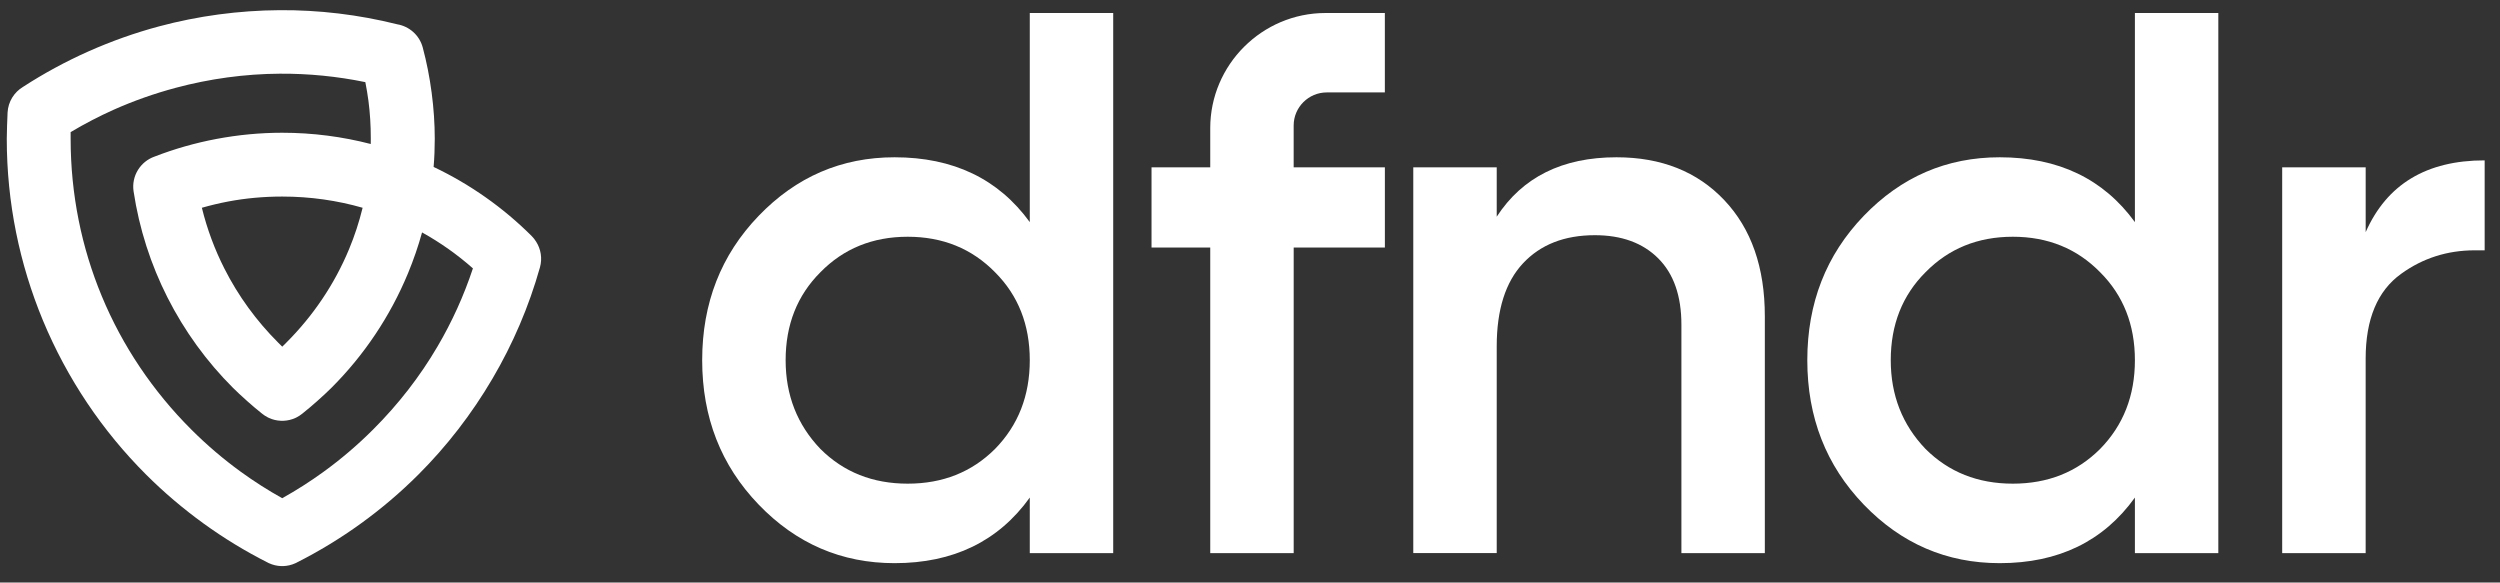 <svg width="103" height="24" viewBox="0 0 103 24" fill="none" xmlns="http://www.w3.org/2000/svg">
<rect x="0" y="0" width="103" height="24" fill="#333333" stroke="none"/>
<g clip-path="url(#clip0_4_4)">
<path fill-rule="evenodd" clip-rule="evenodd" d="M87.958 9.151V0.536H91.395V22.789H87.958V20.5C86.663 22.302 84.806 23.202 82.388 23.202C80.202 23.202 78.334 22.397 76.784 20.786C75.235 19.175 74.461 17.194 74.461 14.841C74.461 12.489 75.235 10.507 76.784 8.896C78.334 7.285 80.201 6.48 82.388 6.48C84.808 6.48 86.663 7.37 87.958 9.151ZM79.331 18.496C80.287 19.45 81.486 19.927 82.929 19.927C84.371 19.927 85.57 19.45 86.525 18.496C87.481 17.521 87.958 16.302 87.958 14.841C87.958 13.379 87.481 12.17 86.525 11.216C85.57 10.242 84.371 9.754 82.929 9.754C81.485 9.754 80.287 10.242 79.331 11.216C78.376 12.17 77.899 13.378 77.899 14.841C77.899 16.281 78.376 17.5 79.331 18.496Z" fill="white"/>
<path fill-rule="evenodd" clip-rule="evenodd" d="M42.427 9.151V0.536H45.864V22.789H42.427V20.5C41.133 22.302 39.275 23.202 36.856 23.202C34.671 23.202 32.803 22.397 31.254 20.786C29.704 19.175 28.93 17.194 28.93 14.841C28.93 12.489 29.704 10.507 31.254 8.896C32.803 7.285 34.67 6.48 36.856 6.48C39.276 6.48 41.133 7.37 42.427 9.151ZM33.801 18.496C34.756 19.45 35.955 19.927 37.398 19.927C38.84 19.927 40.039 19.45 40.995 18.496C41.95 17.521 42.427 16.302 42.427 14.841C42.427 13.379 41.95 12.17 40.995 11.216C40.039 10.242 38.84 9.754 37.398 9.754C35.954 9.754 34.756 10.242 33.801 11.216C32.846 12.17 32.368 13.378 32.368 14.841C32.368 16.281 32.846 17.5 33.801 18.496Z" fill="white"/>
<path fill-rule="evenodd" clip-rule="evenodd" d="M97.466 6.894V9.564C98.336 7.593 99.97 6.607 102.368 6.607V10.313H101.949H101.947C100.824 10.316 99.817 10.638 98.929 11.28C97.953 11.98 97.465 13.145 97.465 14.777V22.788H94.026V6.894H97.466Z" fill="white"/>
<path fill-rule="evenodd" clip-rule="evenodd" d="M66.599 6.48C68.446 6.48 69.926 7.069 71.04 8.245C72.154 9.422 72.711 11.016 72.711 13.029V22.788H69.274V13.378C69.274 12.191 68.956 11.28 68.319 10.644C67.682 10.008 66.811 9.69 65.708 9.69C64.456 9.69 63.469 10.077 62.747 10.85C62.025 11.623 61.665 12.763 61.665 14.267V22.787H58.227V6.894H61.665V8.928C62.727 7.296 64.371 6.48 66.599 6.48Z" fill="white"/>
<path fill-rule="evenodd" clip-rule="evenodd" d="M53.299 6.894V5.169C53.299 4.42 53.913 3.808 54.663 3.808H57.056V0.536H54.61C51.998 0.536 49.862 2.67 49.862 5.278V6.894H48.653H47.443V10.199H49.862V22.788H53.3V10.199H57.057V6.894H53.299Z" fill="white"/>
<path fill-rule="evenodd" clip-rule="evenodd" d="M12.219 23.181L12.192 23.195L12.189 23.197L12.185 23.199L12.172 23.204C12.009 23.279 11.838 23.317 11.669 23.323H11.665H11.641H11.628H11.614H11.591H11.586C11.417 23.317 11.246 23.279 11.083 23.204L11.07 23.199L11.066 23.197L11.063 23.195L11.036 23.181C10.101 22.709 9.216 22.168 8.386 21.567C7.539 20.954 6.748 20.28 6.019 19.553C4.218 17.755 2.764 15.598 1.766 13.195C0.808 10.884 0.279 8.359 0.279 5.717C0.279 5.655 0.283 5.473 0.291 5.18C0.297 4.963 0.305 4.781 0.312 4.637C0.336 4.185 0.586 3.797 0.948 3.58C1.805 3.024 2.702 2.538 3.63 2.124C4.589 1.697 5.568 1.35 6.559 1.085C8.162 0.656 9.83 0.431 11.522 0.419C13.136 0.409 14.764 0.6 16.367 1.001C16.858 1.085 17.28 1.444 17.417 1.957C17.575 2.548 17.699 3.17 17.784 3.819C17.869 4.463 17.912 5.097 17.912 5.718C17.912 6.108 17.897 6.496 17.865 6.878C19.377 7.597 20.742 8.563 21.903 9.722C21.976 9.795 22.038 9.874 22.09 9.959C22.282 10.262 22.35 10.643 22.246 11.015C21.791 12.633 21.13 14.17 20.291 15.598C19.435 17.056 18.407 18.385 17.235 19.555C16.508 20.281 15.717 20.955 14.869 21.568C14.041 22.167 13.154 22.708 12.219 23.181ZM17.389 9.576C17.23 10.152 17.035 10.714 16.809 11.261C16.069 13.046 14.99 14.645 13.656 15.977C13.51 16.123 13.312 16.308 13.064 16.529C12.88 16.694 12.68 16.862 12.466 17.033L12.464 17.034L12.463 17.036C12.387 17.098 12.307 17.151 12.221 17.195L12.194 17.208L12.192 17.209L12.165 17.222C12.01 17.292 11.846 17.33 11.681 17.336H11.677L11.649 17.337H11.646H11.627H11.607H11.604L11.576 17.336H11.572C11.407 17.33 11.243 17.292 11.088 17.222L11.061 17.209L11.059 17.208L11.032 17.195C10.946 17.151 10.864 17.098 10.789 17.036L10.787 17.034C10.573 16.863 10.374 16.695 10.19 16.53C9.942 16.308 9.744 16.124 9.597 15.977C8.516 14.898 7.601 13.641 6.898 12.252C6.214 10.9 5.736 9.429 5.503 7.88C5.41 7.246 5.788 6.651 6.374 6.449C7.187 6.134 8.041 5.89 8.925 5.723C9.811 5.557 10.715 5.469 11.625 5.469C12.884 5.469 14.107 5.63 15.275 5.933C15.276 5.861 15.277 5.787 15.277 5.715C15.277 5.163 15.244 4.643 15.18 4.155C15.146 3.899 15.103 3.641 15.052 3.384C13.885 3.143 12.704 3.029 11.53 3.036C10.085 3.045 8.641 3.243 7.235 3.619C6.358 3.854 5.509 4.154 4.697 4.515C4.086 4.788 3.489 5.098 2.91 5.443V5.716C2.91 8.019 3.366 10.208 4.192 12.198C5.047 14.262 6.309 16.126 7.879 17.694C8.519 18.334 9.203 18.917 9.926 19.441C10.473 19.837 11.041 20.2 11.627 20.526C12.212 20.2 12.78 19.837 13.327 19.441C14.05 18.917 14.734 18.334 15.374 17.694C16.405 16.665 17.3 15.515 18.028 14.271C18.619 13.265 19.109 12.189 19.484 11.057C18.843 10.49 18.14 9.993 17.389 9.576ZM8.317 8.56C8.533 9.441 8.847 10.281 9.247 11.069C9.817 12.196 10.568 13.224 11.463 14.118C11.522 14.177 11.578 14.231 11.629 14.283C11.681 14.231 11.736 14.177 11.795 14.118C12.897 13.017 13.783 11.709 14.382 10.264C14.61 9.717 14.796 9.148 14.94 8.56C13.891 8.259 12.781 8.098 11.629 8.098C10.859 8.098 10.119 8.167 9.412 8.3C9.042 8.37 8.677 8.457 8.317 8.56Z" fill="white"/>
</g>
<defs>
<clipPath id="clip0_4_4">
<rect width="103" height="24" fill="white"/>
</clipPath>
</defs>
</svg>
